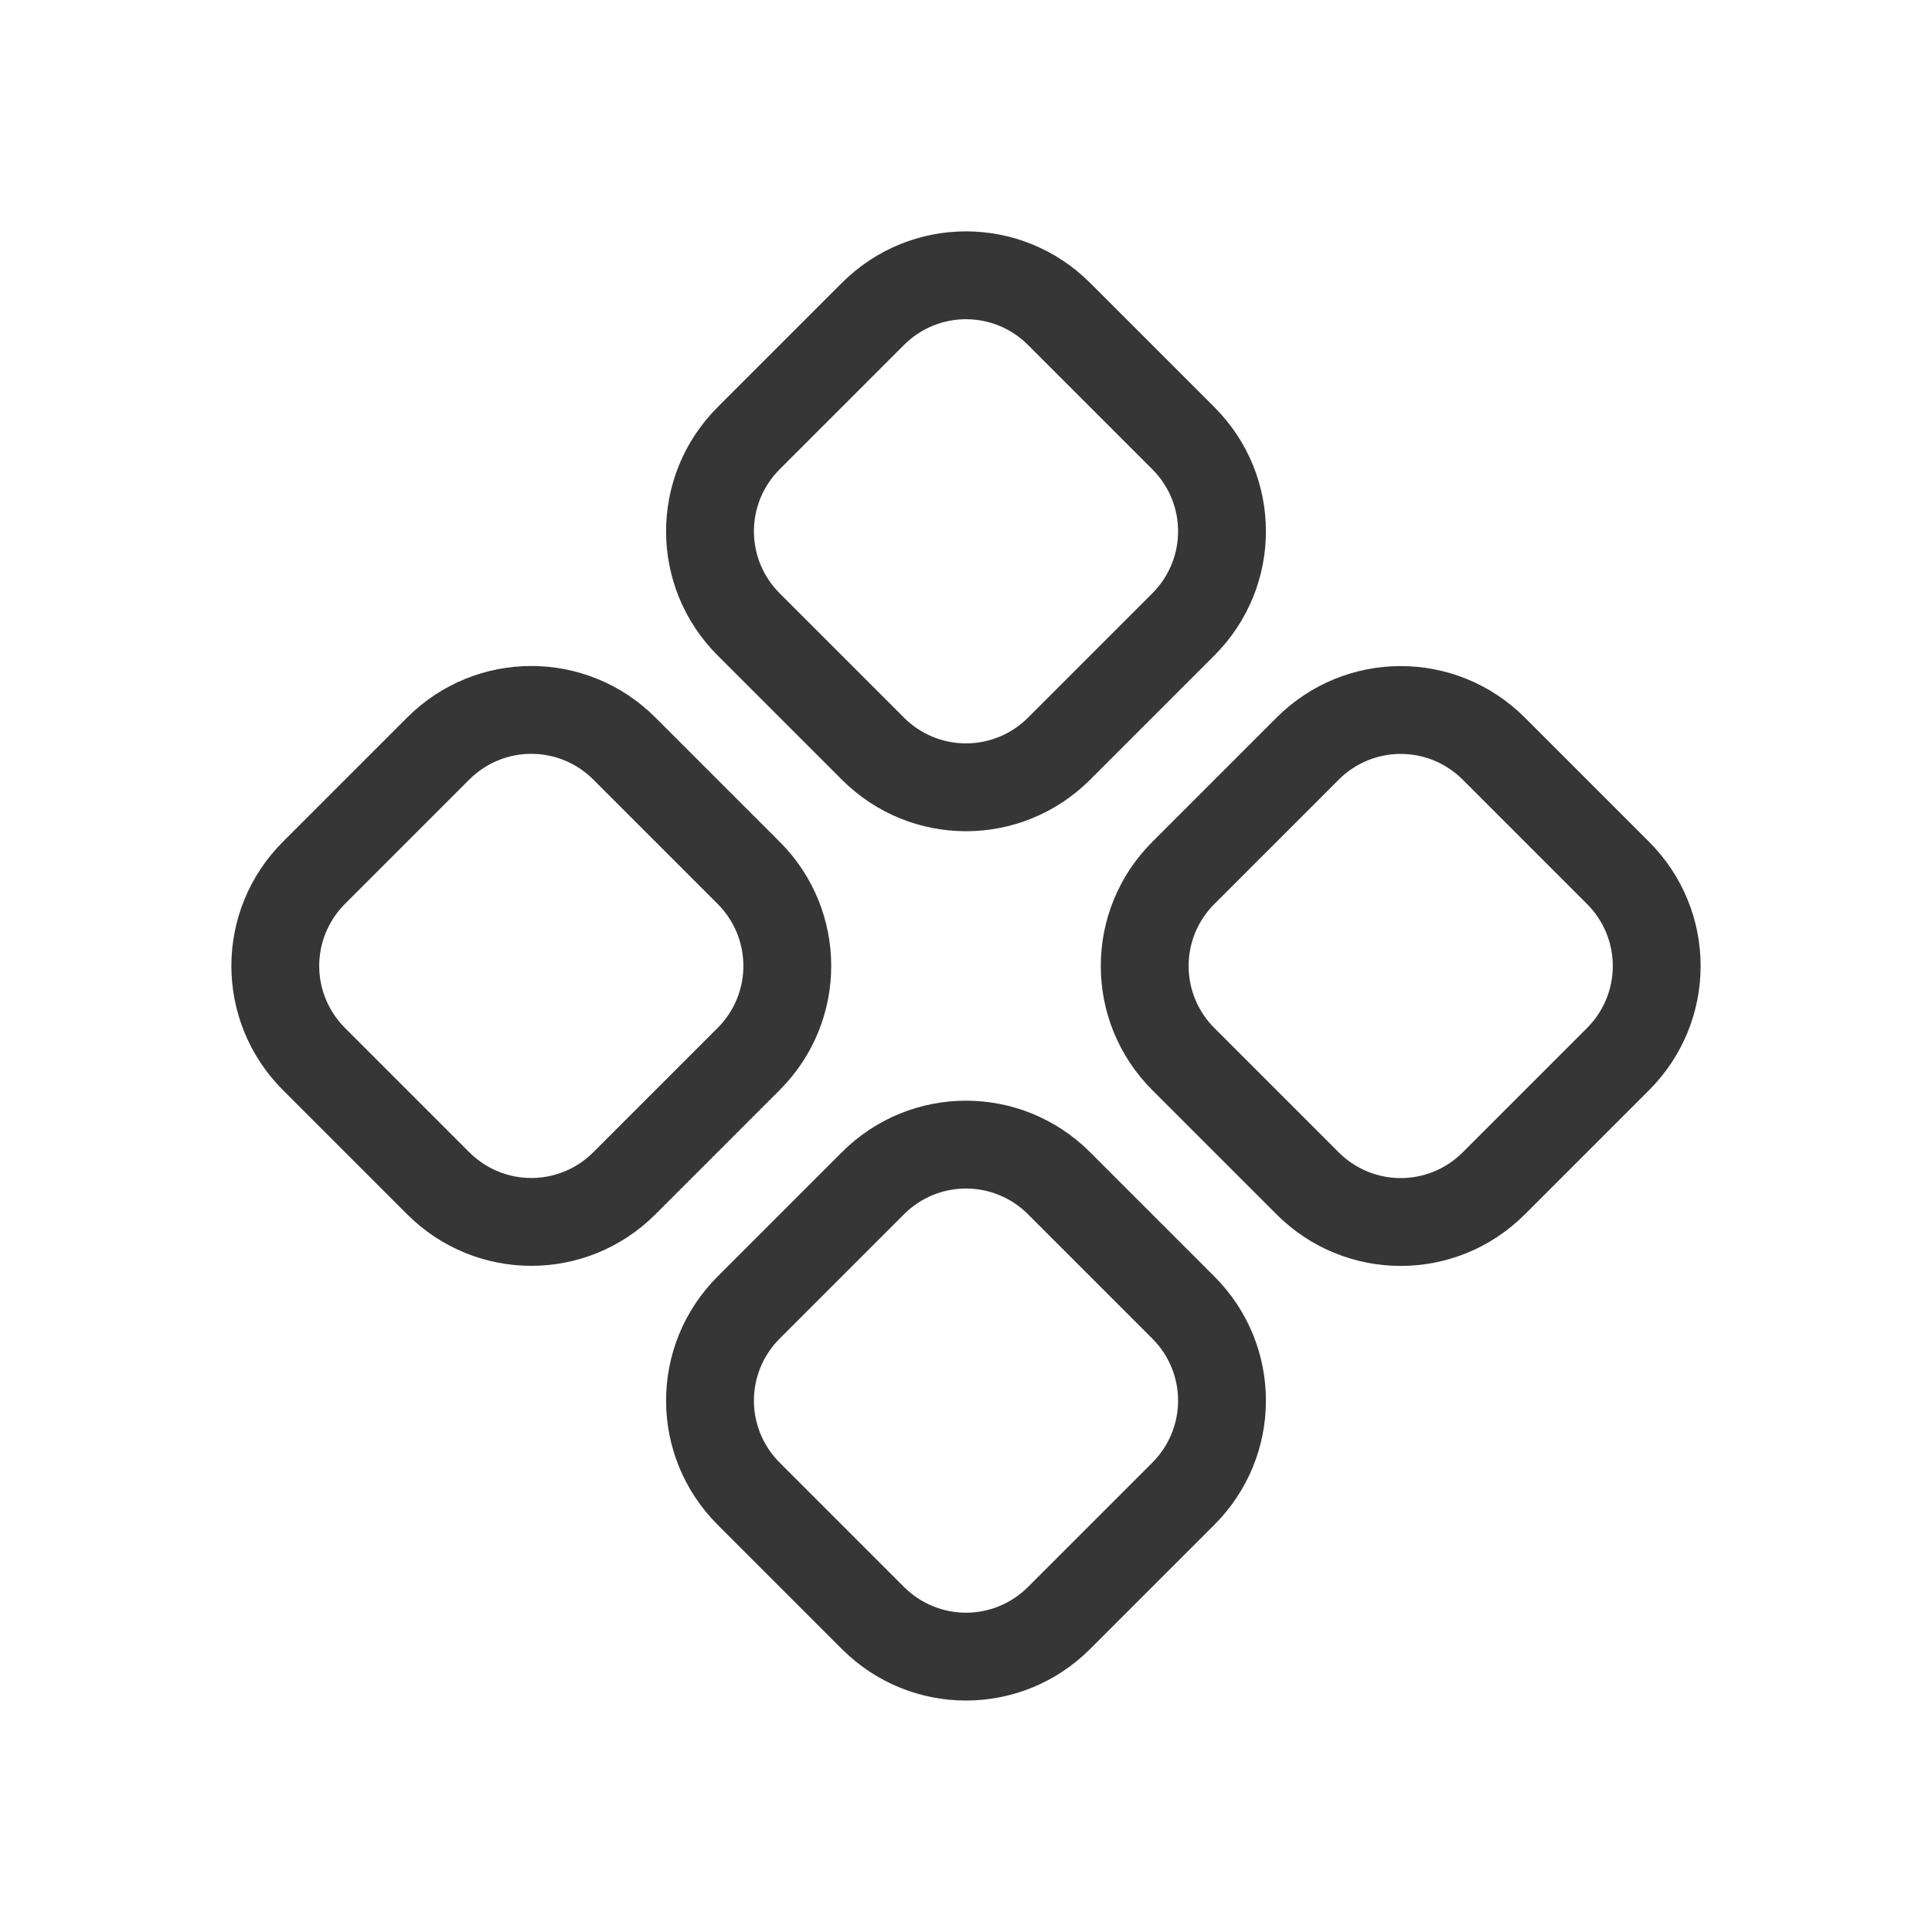 <svg width="22" height="22" version="1.1" xmlns="http://www.w3.org/2000/svg">
 <style id="current-color-scheme" type="text/css">.ColorScheme-Text {
        color:#363636;
      }</style>
 <path class="ColorScheme-Text" d="m12.414 3.222c-0.783-0.783-2.045-0.783-2.828 0l-1.414 1.414c-0.783 0.783-0.783 2.045-1e-7 2.828l1.414 1.414c0.783 0.783 2.045 0.783 2.828-1e-7l1.414-1.414c0.783-0.783 0.783-2.045 0-2.828zm-0.707 0.707 1.414 1.414c0.392 0.392 0.392 1.022 0 1.414l-1.414 1.414c-0.392 0.392-1.022 0.392-1.414 0l-1.414-1.414c-0.392-0.392-0.392-1.022 0-1.414l1.414-1.414c0.392-0.392 1.022-0.392 1.414 0z" fill="currentColor"/>
 <path class="ColorScheme-Text" d="m17.364 8.172c-0.783-0.783-2.045-0.783-2.828-1e-7l-1.414 1.414c-0.783 0.783-0.783 2.045 0 2.828l1.414 1.414c0.783 0.783 2.045 0.783 2.828 0l1.414-1.414c0.783-0.783 0.783-2.045 0-2.828zm-0.707 0.707 1.414 1.414c0.392 0.392 0.392 1.022 0 1.414l-1.414 1.414c-0.392 0.392-1.022 0.392-1.414-1e-6l-1.414-1.414c-0.392-0.392-0.392-1.022-1e-6 -1.414l1.414-1.414c0.392-0.392 1.022-0.392 1.414 4e-7z" fill="currentColor"/>
 <path class="ColorScheme-Text" d="m7.464 8.171c-0.783-0.783-2.045-0.783-2.828 1e-7l-1.414 1.414c-0.783 0.783-0.783 2.045-1e-7 2.828l1.414 1.414c0.783 0.783 2.045 0.783 2.828 0l1.414-1.414c0.783-0.783 0.783-2.045 2e-7 -2.828zm-0.707 0.707 1.414 1.414c0.392 0.392 0.392 1.022 2e-7 1.414l-1.414 1.414c-0.392 0.392-1.022 0.392-1.414 0l-1.414-1.414c-0.392-0.392-0.392-1.022 4e-7 -1.414l1.414-1.414c0.392-0.392 1.022-0.392 1.414 3e-7z" fill="currentColor"/>
 <path class="ColorScheme-Text" d="m12.414 13.121c-0.783-0.783-2.045-0.783-2.828 0l-1.414 1.414c-0.783 0.783-0.783 2.045 0 2.828l1.414 1.414c0.783 0.783 2.045 0.783 2.828 0l1.414-1.414c0.783-0.783 0.783-2.045 0-2.828zm-0.707 0.707 1.414 1.414c0.392 0.392 0.392 1.022 0 1.414l-1.414 1.414c-0.392 0.392-1.022 0.392-1.414 0l-1.414-1.414c-0.392-0.392-0.392-1.022 0-1.414l1.414-1.414c0.392-0.392 1.022-0.392 1.414 1e-6z" fill="currentColor"/>
</svg>
